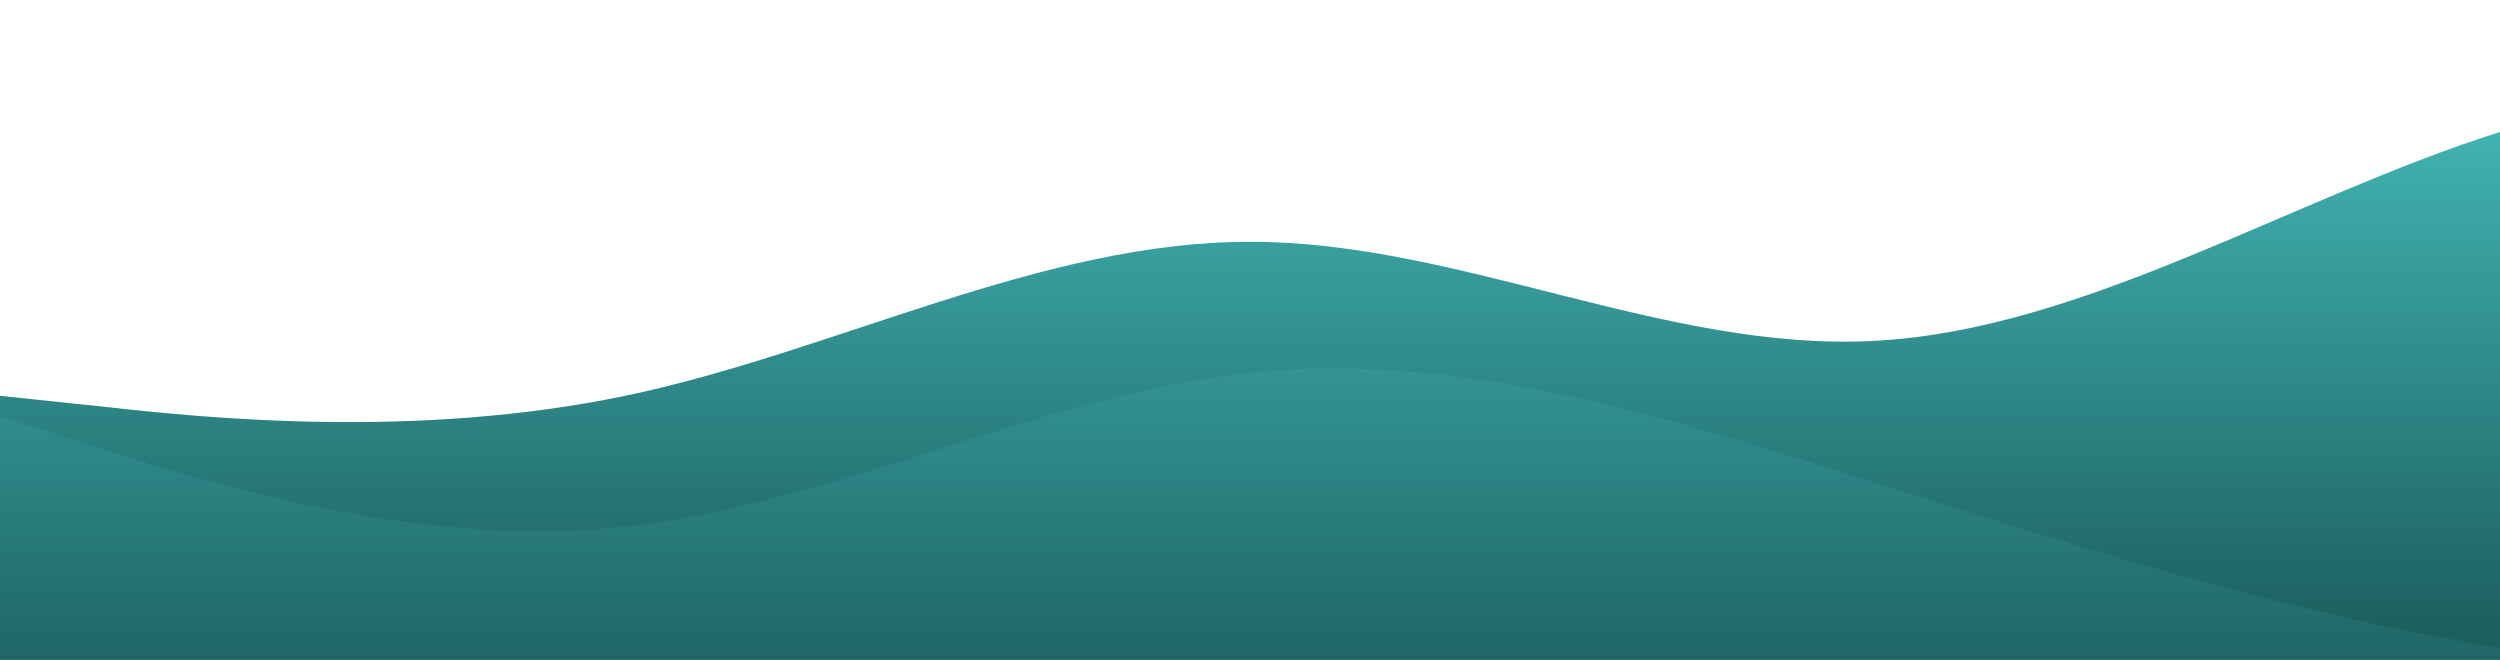 <?xml version="1.0" standalone="no"?>
<svg xmlns:xlink="http://www.w3.org/1999/xlink" id="wave" style="transform:rotate(0deg); transition: 0.3s" viewBox="0 0 1440 380" version="1.1" xmlns="http://www.w3.org/2000/svg"><defs><linearGradient id="sw-gradient-0" x1="0" x2="0" y1="1" y2="0"><stop stop-color="rgba(27, 90, 90, 1)" offset="0%"/><stop stop-color="rgba(69, 189, 189, 1)" offset="100%"/></linearGradient></defs><path style="transform:translate(0, 0px); opacity:1" fill="url(#sw-gradient-0)" d="M0,228L60,234.3C120,241,240,253,360,228C480,203,600,139,720,139.3C840,139,960,203,1080,196.3C1200,190,1320,114,1440,76C1560,38,1680,38,1800,44.3C1920,51,2040,63,2160,82.3C2280,101,2400,127,2520,139.3C2640,152,2760,152,2880,139.3C3000,127,3120,101,3240,120.3C3360,139,3480,203,3600,228C3720,253,3840,241,3960,215.3C4080,190,4200,152,4320,152C4440,152,4560,190,4680,196.3C4800,203,4920,177,5040,145.7C5160,114,5280,76,5400,95C5520,114,5640,190,5760,221.7C5880,253,6000,241,6120,215.3C6240,190,6360,152,6480,126.7C6600,101,6720,89,6840,114C6960,139,7080,203,7200,228C7320,253,7440,241,7560,215.3C7680,190,7800,152,7920,126.7C8040,101,8160,89,8280,126.7C8400,165,8520,253,8580,297.7L8640,342L8640,380L8580,380C8520,380,8400,380,8280,380C8160,380,8040,380,7920,380C7800,380,7680,380,7560,380C7440,380,7320,380,7200,380C7080,380,6960,380,6840,380C6720,380,6600,380,6480,380C6360,380,6240,380,6120,380C6000,380,5880,380,5760,380C5640,380,5520,380,5400,380C5280,380,5160,380,5040,380C4920,380,4800,380,4680,380C4560,380,4440,380,4320,380C4200,380,4080,380,3960,380C3840,380,3720,380,3600,380C3480,380,3360,380,3240,380C3120,380,3000,380,2880,380C2760,380,2640,380,2520,380C2400,380,2280,380,2160,380C2040,380,1920,380,1800,380C1680,380,1560,380,1440,380C1320,380,1200,380,1080,380C960,380,840,380,720,380C600,380,480,380,360,380C240,380,120,380,60,380L0,380Z"/><defs><linearGradient id="sw-gradient-1" x1="0" x2="0" y1="1" y2="0"><stop stop-color="rgba(27, 90, 90, 1)" offset="0%"/><stop stop-color="rgba(69, 189, 189, 1)" offset="100%"/></linearGradient></defs><path style="transform:translate(0, 50px); opacity:0.9" fill="url(#sw-gradient-1)" d="M0,190L60,209C120,228,240,266,360,253.3C480,241,600,177,720,164.7C840,152,960,190,1080,228C1200,266,1320,304,1440,323C1560,342,1680,342,1800,316.7C1920,291,2040,241,2160,209C2280,177,2400,165,2520,158.3C2640,152,2760,152,2880,171C3000,190,3120,228,3240,234.3C3360,241,3480,215,3600,202.7C3720,190,3840,190,3960,177.3C4080,165,4200,139,4320,107.7C4440,76,4560,38,4680,25.3C4800,13,4920,25,5040,44.3C5160,63,5280,89,5400,133C5520,177,5640,241,5760,259.7C5880,279,6000,253,6120,215.3C6240,177,6360,127,6480,133C6600,139,6720,203,6840,190C6960,177,7080,89,7200,76C7320,63,7440,127,7560,139.3C7680,152,7800,114,7920,133C8040,152,8160,228,8280,259.7C8400,291,8520,279,8580,272.3L8640,266L8640,380L8580,380C8520,380,8400,380,8280,380C8160,380,8040,380,7920,380C7800,380,7680,380,7560,380C7440,380,7320,380,7200,380C7080,380,6960,380,6840,380C6720,380,6600,380,6480,380C6360,380,6240,380,6120,380C6000,380,5880,380,5760,380C5640,380,5520,380,5400,380C5280,380,5160,380,5040,380C4920,380,4800,380,4680,380C4560,380,4440,380,4320,380C4200,380,4080,380,3960,380C3840,380,3720,380,3600,380C3480,380,3360,380,3240,380C3120,380,3000,380,2880,380C2760,380,2640,380,2520,380C2400,380,2280,380,2160,380C2040,380,1920,380,1800,380C1680,380,1560,380,1440,380C1320,380,1200,380,1080,380C960,380,840,380,720,380C600,380,480,380,360,380C240,380,120,380,60,380L0,380Z"/></svg>